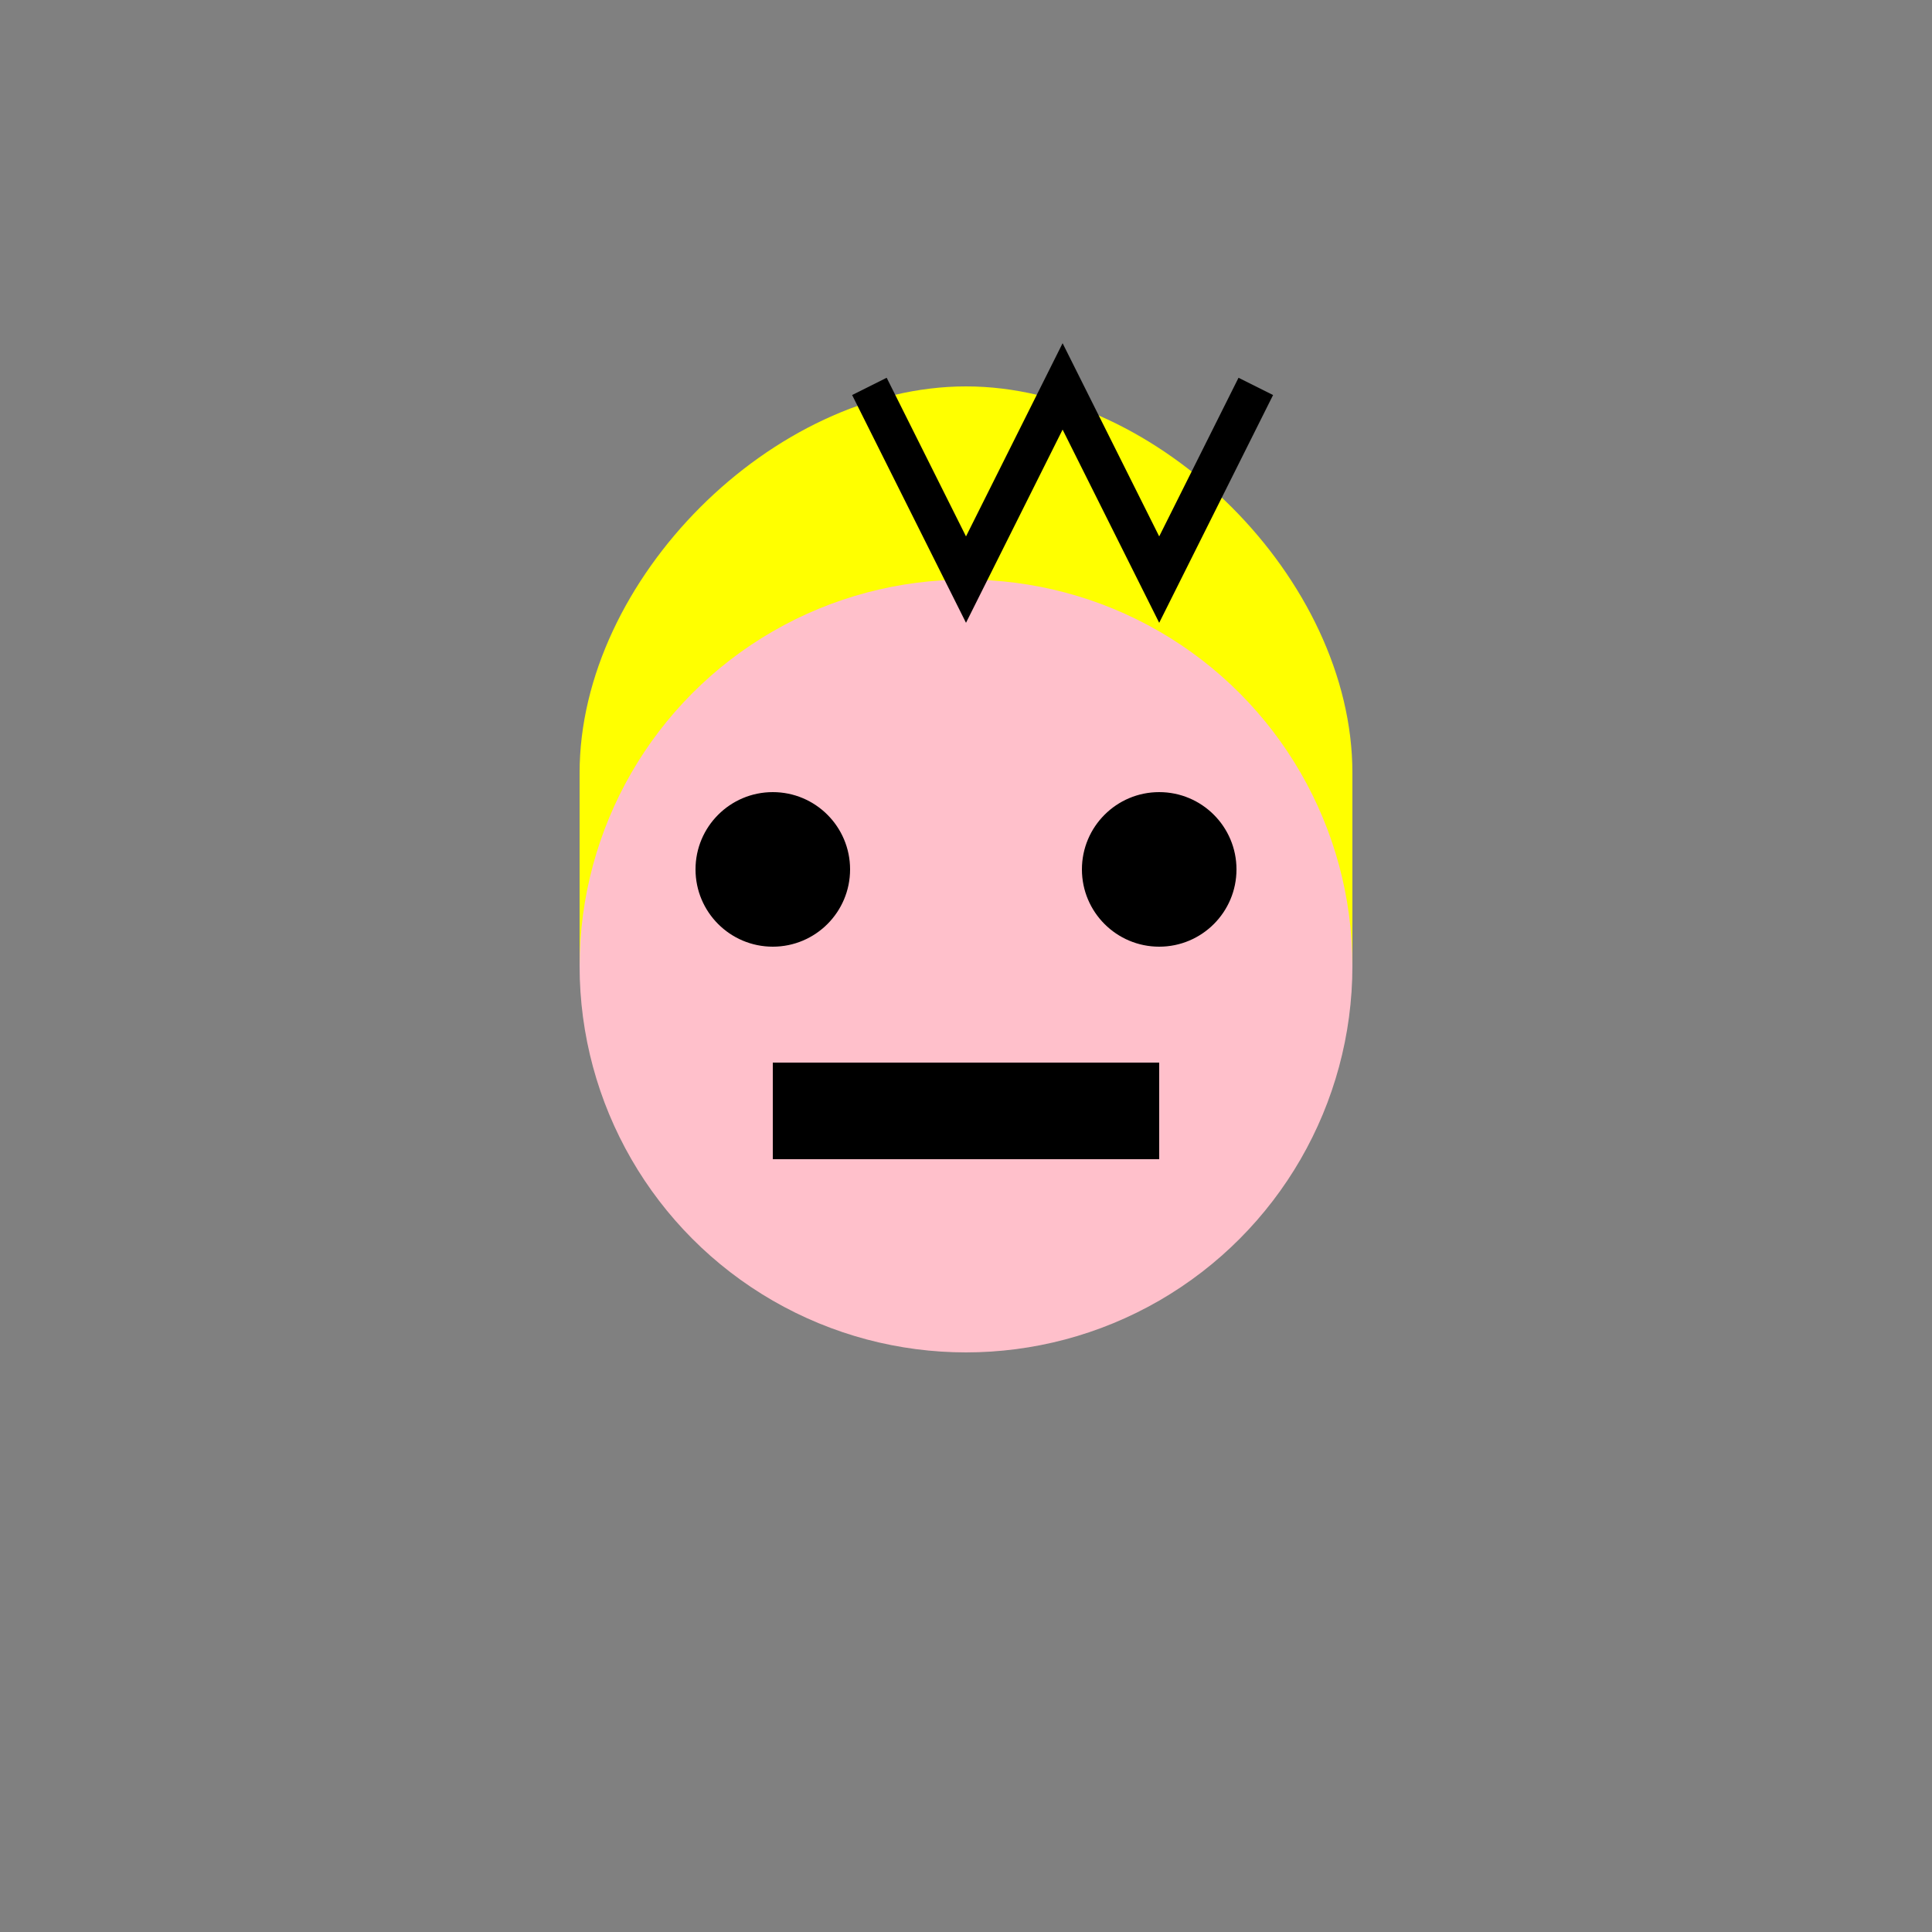 <?xml version="1.0" encoding="UTF-8"?>
<svg width="200" height="200" viewBox="0 0 200 200" fill="none" xmlns="http://www.w3.org/2000/svg">
  <rect x="0" y="0" width="200" height="200" fill="#808080" stroke="none"/>
  <!-- Hat -->
  <path d="M60 80C60 60 80 40 100 40C120 40 140 60 140 80V100H60V80Z" fill="#FFFF00"/>
  <!-- Face -->
  <circle cx="100" cy="100" r="40" fill="#FFC0CB"/>
  <!-- Eyes -->
  <circle cx="80" cy="90" r="8" fill="#000000"/>
  <circle cx="120" cy="90" r="8" fill="#000000"/>
  <!-- Mustache -->
  <path d="M80 110H120V120H80V110Z" fill="#000000"/>
  <!-- W -->
  <path d="M90 40L100 60L110 40L120 60L130 40" stroke="#000000" stroke-width="4"/>
</svg> 